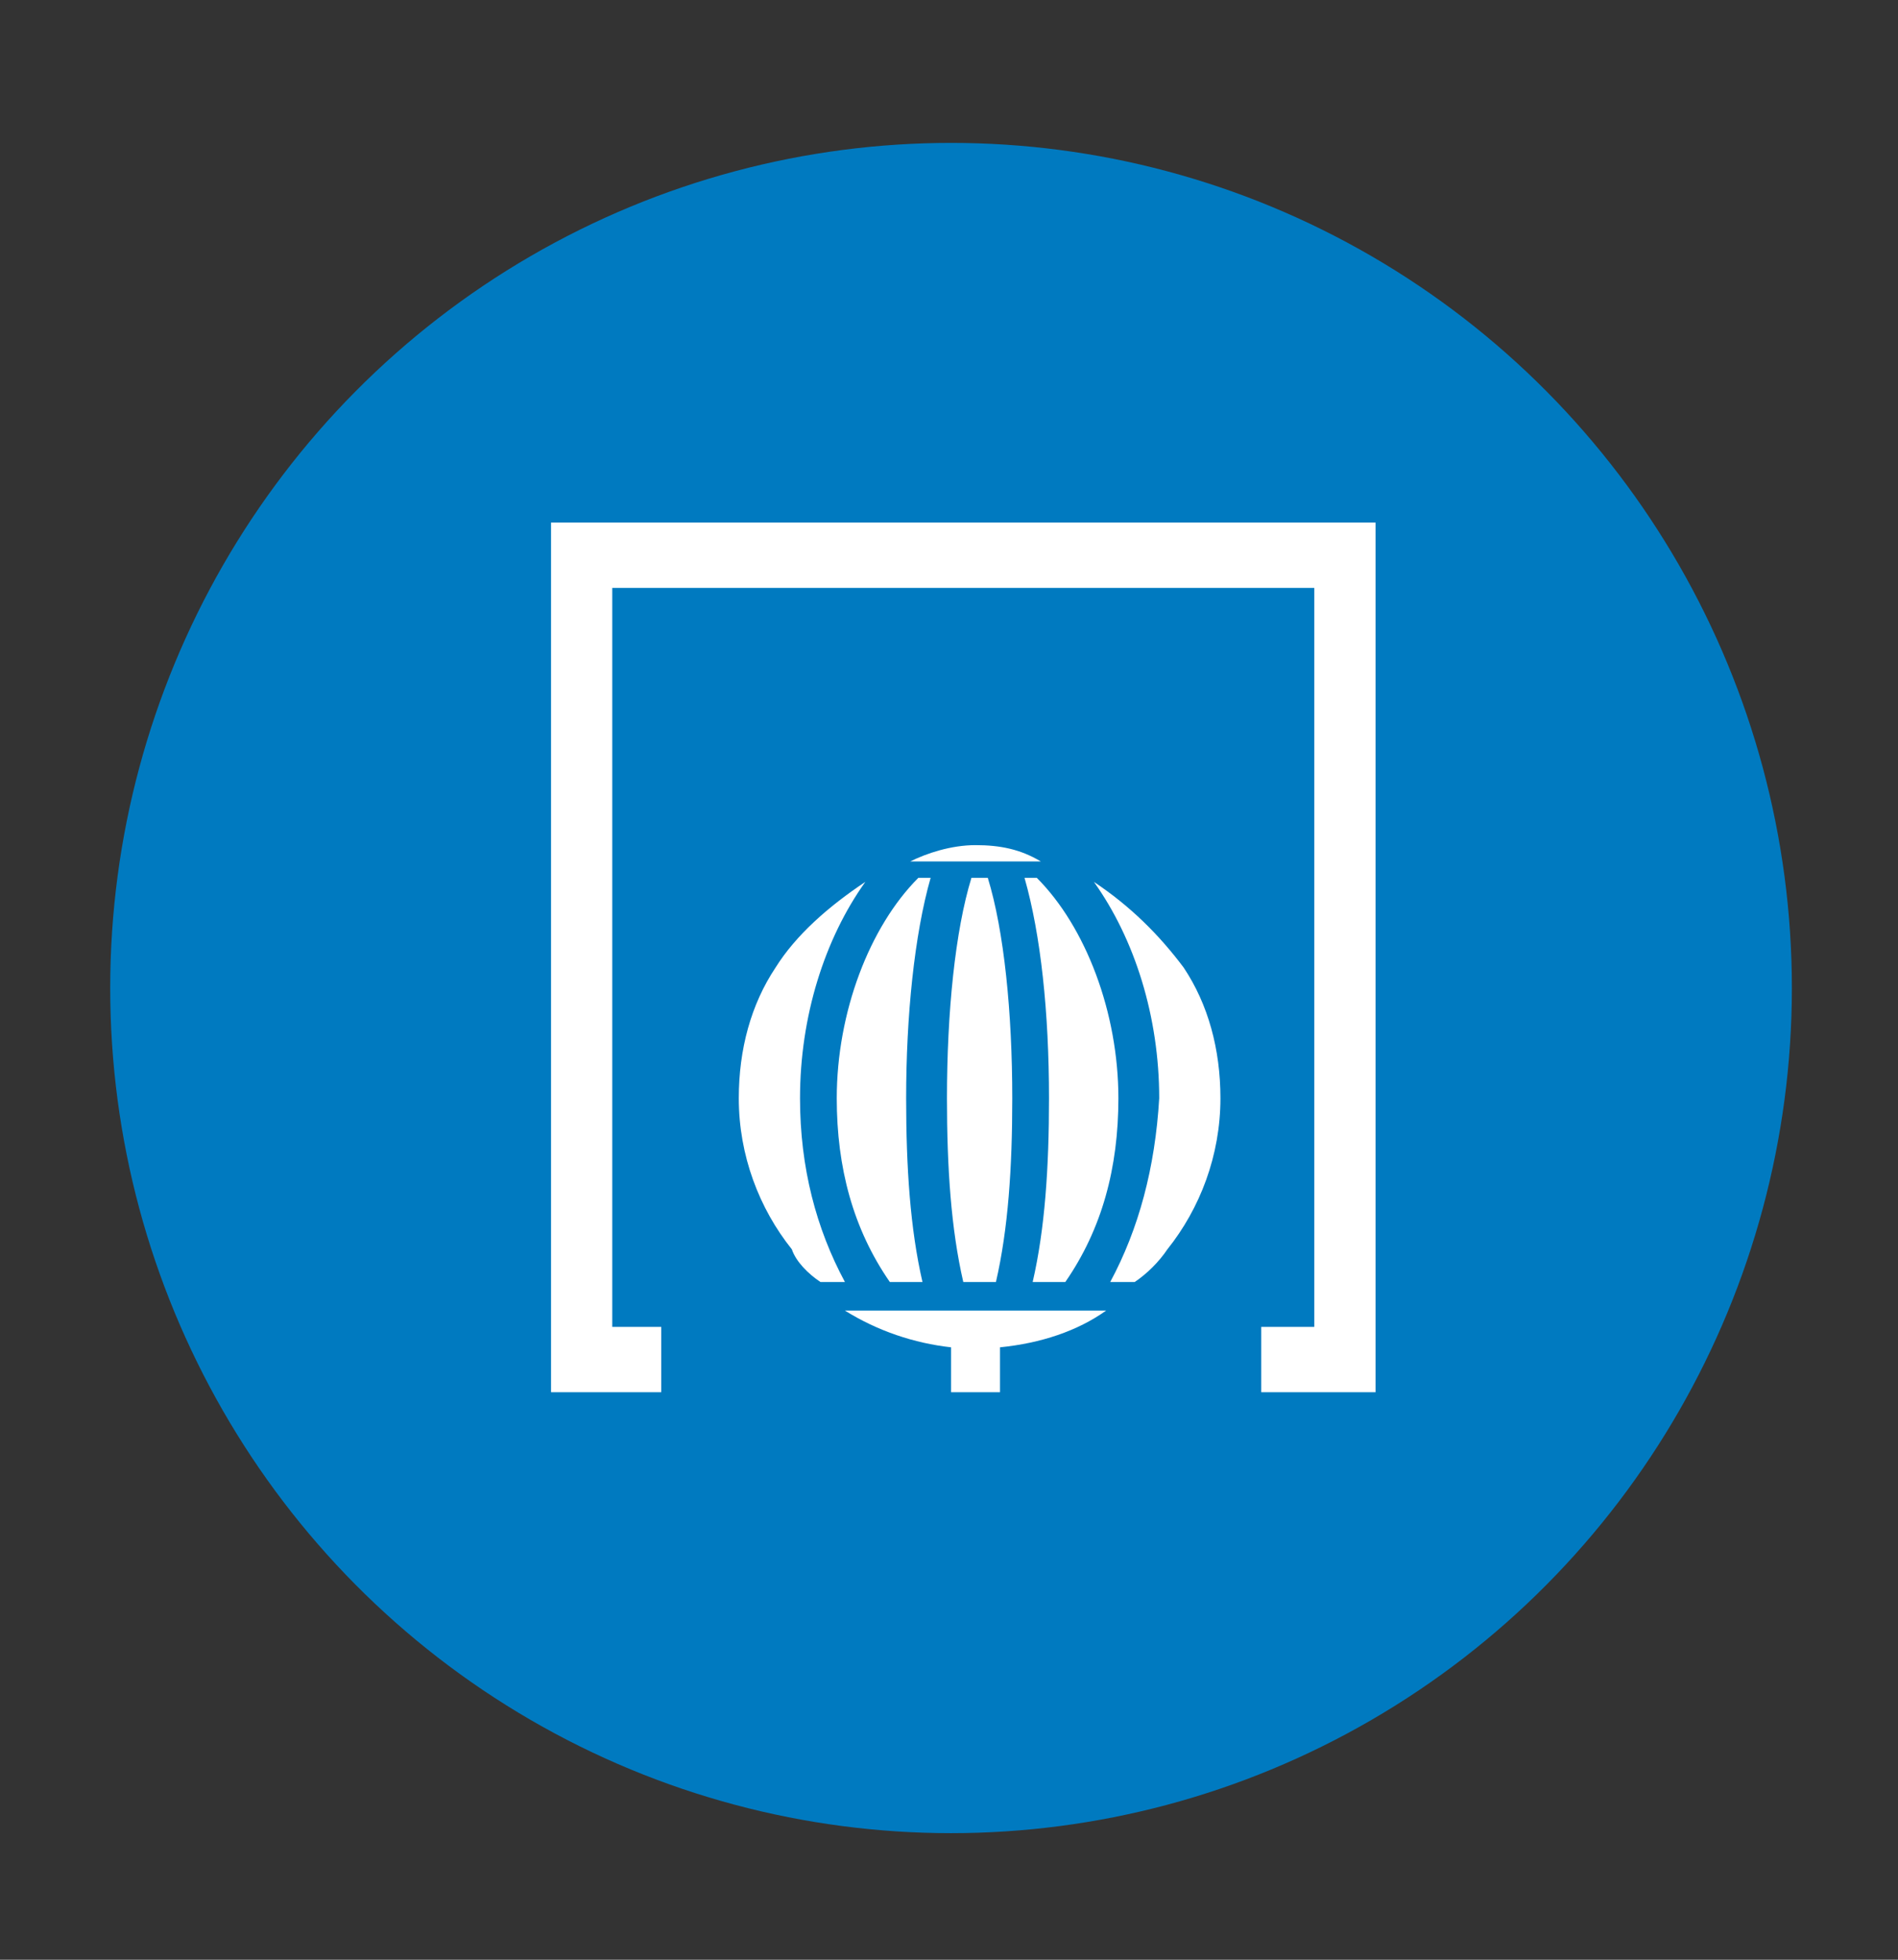 <?xml version="1.0" encoding="utf-8"?>
<!-- Generator: Adobe Illustrator 23.0.3, SVG Export Plug-In . SVG Version: 6.00 Build 0)  -->
<svg version="1.1" id="Capa_1" xmlns="http://www.w3.org/2000/svg" xmlns:xlink="http://www.w3.org/1999/xlink" x="0px" y="0px"
	 viewBox="0 0 46.5 48" style="enable-background:new 0 0 46.5 48;" xml:space="preserve">
<rect x="0" y="0" width="46.5" height="48" fill="#333333" stroke="none"/>
<style type="text/css">
	.st0{display:none;}
	.st1{display:inline;opacity:0.7;}
	.st2{fill:#2C3963;}
	.st3{display:inline;}
	.st4{clip-path:url(#SVGID_2_);fill:#FFFFFF;}
	.st5{fill:#FFFFFF;}
	.st6{opacity:0.7;clip-path:url(#SVGID_4_);fill:#2C3963;enable-background:new    ;}
	.st7{display:inline;opacity:0.71;}
	.st8{fill:#008341;}
	.st9{opacity:0.72;clip-path:url(#SVGID_6_);fill:#008A3F;enable-background:new    ;}
	.st10{fill:#678432;}
	.st11{clip-path:url(#SVGID_8_);fill:#678432;}
	.st12{display:none;clip-path:url(#SVGID_10_);fill:#5A682E;}
	.st13{fill:#E73042;}
	.st14{clip-path:url(#SVGID_12_);}
	.st15{fill:#D73C52;}
	.st16{fill:#007AC0;}
	.st17{opacity:0.73;clip-path:url(#SVGID_14_);fill:#2C3963;enable-background:new    ;}
</style>
<g id="EUROMILLONES-NOSELECIONADO" class="st0">
	<g class="st1">
		<ellipse class="st2" cx="22.8" cy="24.3" rx="20.9" ry="21.3"/>
	</g>
	<g class="st3">
		<g>
			<g>
				<defs>
					<ellipse id="SVGID_1_" cx="23.3" cy="27.9" rx="6.1" ry="6.6"/>
				</defs>
				<clipPath id="SVGID_2_">
					<use xlink:href="#SVGID_1_"  style="overflow:visible;"/>
				</clipPath>
				<path class="st4" d="M29.4,27.6c0-0.1,0-0.2,0-0.2v-0.1v-0.1c0-0.2,0-0.3-0.1-0.5c0-0.3-0.1-0.6-0.2-0.9s-0.2-0.5-0.3-0.8
					c-0.2-0.5-0.4-0.9-0.7-1.3c-0.1-0.2-0.2-0.3-0.4-0.5c0-0.1-0.1-0.1-0.1-0.1V23l0,0l0,0l0,0c0,0,0-0.1-0.1-0.1
					c-0.2-0.2-0.3-0.4-0.5-0.6s-0.4-0.3-0.6-0.5c-0.1,0-0.1-0.1-0.2-0.1s-0.1-0.1-0.2-0.1s-0.1-0.1-0.2-0.1h-0.1h-0.1l0,0l0,0l0,0
					h-0.1h-0.1l0,0l0,0h-0.1l0,0l0,0c-0.1,0-0.1,0-0.2-0.1c-0.2-0.1-0.4-0.1-0.6-0.2c-0.4-0.1-0.9-0.2-1.4-0.2s-0.9,0.1-1.4,0.2
					c-0.2,0.1-0.5,0.1-0.7,0.2s-0.4,0.2-0.6,0.3c-0.4,0.2-0.8,0.5-1.2,0.9c-0.4,0.3-0.7,0.7-1,1.1c-0.1,0.1-0.1,0.2-0.2,0.3
					c0,0.1-0.1,0.1-0.1,0.2v0.1l0,0l0,0l0,0v0.1v0.1l0,0l0,0v0.1c0,0.1-0.1,0.1-0.1,0.2s-0.1,0.1-0.1,0.2c-0.2,0.5-0.4,1-0.5,1.5
					c0,0.1,0,0.3-0.1,0.4c0,0.1,0,0.3,0,0.4c0,0.3,0,0.5,0,0.8c0,0.5,0.1,1,0.2,1.5c0.2,1,0.6,2,1.2,2.8c0.3,0.4,0.6,0.8,1,1.1
					l0.1,0.1l0,0l0,0h0.1l0,0l0,0l0,0l0.1,0.1c0.1,0,0.1,0.1,0.1,0.1c0.2,0.1,0.4,0.2,0.6,0.3c0.4,0.2,0.9,0.4,1.3,0.4
					c0.2,0,0.4,0.1,0.7,0.1c0.2,0,0.4,0,0.7,0c0.9,0,1.7-0.3,2.4-0.6c0.7-0.4,1.4-0.9,1.9-1.4c0.1-0.1,0.3-0.3,0.4-0.4l0.1-0.1
					l0.1-0.1v-0.1l0,0l0,0l0,0c0,0,0-0.1,0.1-0.1l0.1-0.1l0,0l0,0v-0.1v-0.1v-0.1c0,0,0-0.1,0.1-0.1c0.1-0.2,0.2-0.3,0.2-0.5
					c0.1-0.2,0.1-0.3,0.2-0.5s0.1-0.3,0.2-0.5c0-0.2,0.1-0.3,0.1-0.5s0.1-0.3,0.1-0.5C29.4,28.3,29.5,28,29.4,27.6z M26.8,25.9
					c0,1.7-1.3,3.2-2.9,3.2S21,27.6,21,25.9c0-1.4,0.8-2.6,2-3l0,0l0,0l0,0l0,0l0,0c0.2-0.1,0.5-0.1,0.8-0.1
					C25.5,22.7,26.8,24.1,26.8,25.9z M28,28.7c0,0.3-0.1,0.5-0.2,0.8c0,0.1-0.1,0.3-0.1,0.4c-0.1,0.1-0.1,0.3-0.2,0.4
					s-0.1,0.3-0.2,0.4c0,0,0,0.1-0.1,0.1l0,0l0,0l0,0l0,0l0,0c0,0,0,0.1-0.1,0.1L27,31l0,0l0,0l0,0l0,0c0,0,0,0.1-0.1,0.1
					c0,0,0,0.1-0.1,0.1c-0.1,0.1-0.2,0.2-0.3,0.3c-0.2,0.2-0.5,0.4-0.7,0.6c-0.3,0.2-0.5,0.3-0.8,0.4c-0.6,0.2-1.2,0.3-1.8,0.2
					c-0.6,0-1.2-0.2-1.8-0.5c-0.1-0.1-0.3-0.2-0.4-0.3l-0.1-0.1l0,0l0,0l0,0l0,0h-0.1l0,0l0,0l0,0l-0.1-0.1
					c-0.3-0.2-0.5-0.5-0.7-0.7c-0.2-0.3-0.4-0.6-0.6-0.9c-0.1-0.2-0.2-0.3-0.2-0.5c-0.1-0.2-0.1-0.3-0.2-0.5
					c-0.1-0.4-0.2-0.7-0.2-1.1c0-0.2,0-0.4,0-0.6s0-0.4,0-0.6c0.1-0.4,0.1-0.7,0.3-1.1c0,0,0-0.1,0.1-0.1c0,0,0-0.1,0.1-0.1v-0.1
					l0,0l0,0v-0.1v-0.1l0,0l0,0l0,0v-0.1l0.1-0.1c0.1-0.1,0.1-0.2,0.2-0.2c0.4-0.6,0.9-1,1.4-1.4c0,0,0,0,0,0.1l-0.1,0.1l-0.1,0.1
					c-0.1,0.1-0.1,0.2-0.2,0.3c-0.1,0.1-0.1,0.2-0.2,0.4c0,0.1-0.1,0.3-0.1,0.4c-0.2,0.5-0.2,1.2-0.1,1.8c0.1,0.6,0.3,1.3,0.7,2
					c0,0.1,0.1,0.2,0.1,0.2l0.1,0.1V29l0,0l0,0l0,0l0,0l0,0l0,0l0,0l0.1,0.1l0,0l0,0l0.1,0.1l0.1,0.1c0.1,0.1,0.3,0.3,0.4,0.4
					c0.2,0.1,0.3,0.2,0.5,0.3c0.4,0.2,0.8,0.3,1.2,0.4c0.2,0,0.4,0.1,0.6,0c0.1,0,0.1,0,0.2,0h0.1l0,0l0,0l0,0h0.1l0,0l0,0l0,0h0.1
					l0,0l0,0c0.2,0,0.4-0.1,0.6-0.2c0.1,0,0.2-0.1,0.3-0.1c0.1,0,0.2-0.1,0.3-0.2c0.4-0.2,0.7-0.5,1-0.8s0.6-0.7,0.8-1.2v-0.1l0,0
					l0,0l0,0v-0.1v-0.1l0,0l0,0v-0.1C28,28,28,28.4,28,28.7z"/>
			</g>
		</g>
	</g>
	<g class="st3">
		<g>
			<path class="st5" d="M33.2,34.9h-2.6c0,0-0.1,0-0.1-0.1v-1.4c0,0,0-0.1,0.1-0.1h1.2c0,0,0.1,0,0.1-0.1V15.6c0,0,0-0.1-0.1-0.1
				H14.6c0,0-0.1,0-0.1,0.1v17.7c0,0,0,0.1,0.1,0.1h1.1c0,0,0.1,0,0.1,0.1v1.4c0,0,0,0.1-0.1,0.1h-2.6c0,0-0.1,0-0.1-0.1V14
				c0,0,0-0.1,0.1-0.1h20.1c0,0,0.1,0,0.1,0.1L33.2,34.9L33.2,34.9z"/>
		</g>
	</g>
	<g class="st3">
		<g>
			<defs>
				<ellipse id="SVGID_3_" cx="23.1" cy="24.3" rx="20.6" ry="21.3"/>
			</defs>
			<clipPath id="SVGID_4_">
				<use xlink:href="#SVGID_3_"  style="overflow:visible;"/>
			</clipPath>
			<polygon class="st6" points="33.3,14 47.2,31.9 43.6,49.1 35.7,48.1 26.5,49.1 13.2,34.9 33.3,34.9 			"/>
		</g>
	</g>
</g>
<g class="st0">
	<g class="st7">
		<ellipse class="st8" cx="23.2" cy="24.6" rx="21.3" ry="20.9"/>
	</g>
	<g class="st3">
		<g>
			<defs>
				<ellipse id="SVGID_5_" cx="23.2" cy="24.6" rx="21.3" ry="20.9"/>
			</defs>
			<clipPath id="SVGID_6_">
				<use xlink:href="#SVGID_5_"  style="overflow:visible;"/>
			</clipPath>
			<polygon class="st9" points="34.3,14.3 47.2,27.7 47.2,45.5 36.6,46.3 24.7,47.6 12.2,35.5 34.3,35.5 			"/>
		</g>
	</g>
	<g class="st3">
		<g>
			<g>
				<polygon class="st5" points="34.3,35.5 31.3,35.5 31.3,34 32.7,34 32.7,15.9 13.8,15.9 13.8,34 15.1,34 15.1,35.5 12.2,35.5 
					12.2,14.3 34.3,14.3 				"/>
			</g>
		</g>
		<g>
			<path class="st5" d="M30.1,29.3c0-0.3,0.1-0.6,0.1-0.9s0-0.6-0.1-0.9c-2.1-0.2-4.3-0.3-6.8-0.3c-2.8,0-5.3,0.2-6.9,0.3
				c0,0.3-0.1,0.6-0.1,0.9s0,0.6,0.1,1c1.5,0.1,3.9,0.3,6.9,0.3C25.5,29.6,27.9,29.5,30.1,29.3z"/>
			<path class="st5" d="M28.6,32.5c0.5-0.6,0.9-1.4,1.2-2.1c-2.1,0.2-4.4,0.2-6.5,0.2c-2.8,0-5.1-0.1-6.7-0.2
				c0.3,0.8,0.7,1.5,1.2,2.1c1.5,0.3,3.4,0.5,5.5,0.5C25,33,26.8,32.9,28.6,32.5z"/>
			<path class="st5" d="M17.8,24.3c-0.5,0.6-0.9,1.4-1.2,2.1c1.7-0.1,4.1-0.3,6.7-0.3c2.3,0,4.5,0.1,6.5,0.3
				c-0.3-0.8-0.7-1.5-1.2-2.1c-1.5-0.3-3.4-0.6-5.3-0.6C21.6,23.7,19.7,23.9,17.8,24.3z"/>
			<path class="st5" d="M23.3,22.7c1.4,0,2.7,0.1,3.9,0.3c-1.1-0.8-2.5-1.2-4-1.2s-2.9,0.5-4,1.2C20.6,22.8,22,22.7,23.3,22.7z"/>
			<path class="st5" d="M23.3,34.1c-1.5,0-2.8-0.1-4-0.3c1.1,0.8,2.5,1.2,4,1.2s2.8-0.4,4-1.2C25.9,34,24.6,34.1,23.3,34.1z"/>
		</g>
	</g>
</g>
<g class="st0">
	<g class="st1">
		<circle class="st10" cx="23.3" cy="23.9" r="20.7"/>
	</g>
	<g class="st3">
		<g>
			<defs>
				<path id="SVGID_7_" d="M23.1,44.6h0.4c11.3,0,20.5-9.2,20.5-20.5v-0.4c0-11.3-9.2-20.5-20.5-20.5h-0.4
					c-11.3,0-20.5,9.2-20.5,20.5v0.4C2.6,35.3,11.8,44.6,23.1,44.6z"/>
			</defs>
			<clipPath id="SVGID_8_">
				<use xlink:href="#SVGID_7_"  style="overflow:visible;"/>
			</clipPath>
			<polyline class="st11" points="44,47 23.8,48.8 44,47 44,25.4 33.1,13.5 33.1,34 11.9,34 22.5,46.5 			"/>
		</g>
		<g>
			<defs>
				<path id="SVGID_9_" d="M23.1,44.6h0.4c11.3,0,20.5-9.2,20.5-20.5v-0.4c0-11.3-9.2-20.5-20.5-20.5h-0.4
					c-11.3,0-20.5,9.2-20.5,20.5v0.4C2.6,35.3,11.8,44.6,23.1,44.6z"/>
			</defs>
			<clipPath id="SVGID_10_">
				<use xlink:href="#SVGID_9_"  style="overflow:visible;"/>
			</clipPath>
			<polygon class="st12" points="34.2,37 38.7,42.5 24.5,51.5 11.9,37 			"/>
		</g>
	</g>
	<g class="st3">
		<g>
			<g>
				<polygon class="st5" points="33.1,34 30.2,34 30.2,32.5 31.6,32.5 31.6,15 13.4,15 13.4,32.5 14.7,32.5 14.7,34 11.9,34 
					11.9,13.5 33.1,13.5 				"/>
			</g>
		</g>
		<g>
			<g>
				<path class="st5" d="M17.6,25.9c-1.2-1.1-1.4-2.7-0.3-3.9c1.2-1.1,2.8-0.9,4,0.2c1.4,1.4,0,3.6,0.6,4.2c0,0,0,0.1-0.1,0.1
					C21.3,25.9,19.1,27.3,17.6,25.9z"/>
				<path class="st5" d="M27.4,25.9c1.2-1.1,1.4-2.7,0.3-3.9s-2.8-0.9-4,0.2c-1.4,1.4,0,3.6-0.6,4.2c0,0,0,0.1,0.1,0.1
					C23.6,25.9,25.9,27.3,27.4,25.9z"/>
				<path class="st5" d="M17.6,27.8c-1.2,1.1-1.4,2.7-0.3,3.9c1.2,1.1,2.8,0.9,4-0.2c1.4-1.4,0-3.6,0.6-4.2c0,0,0-0.1-0.1-0.1
					C21.3,27.8,19.1,26.4,17.6,27.8z"/>
				<path class="st5" d="M27.4,27.8c1.2,1.1,1.4,2.7,0.3,3.9s-2.8,0.9-4-0.2c-1.4-1.4,0-3.6-0.6-4.2c0,0,0-0.1,0.1-0.1
					C23.6,27.8,25.9,26.4,27.4,27.8z"/>
			</g>
			<path class="st5" d="M21.5,36c-0.2,0-0.3,0-0.4-0.1c-0.3-0.2-0.4-0.7-0.1-1c0.8-0.9,0.9-2.1,0.8-2.9c0-0.4,0.3-0.7,0.7-0.7
				c0.4,0,0.7,0.3,0.7,0.7c0.1,1.5-0.3,2.8-1.1,3.8C21.9,36,21.7,36,21.5,36z"/>
		</g>
	</g>
</g>
<g id="GORDO-NOSELECCIONADO" class="st0">
	<g class="st1">
		<circle class="st13" cx="22.9" cy="24.2" r="20.7"/>
	</g>
	<g class="st3">
		<g>
			<defs>
				<circle id="SVGID_11_" cx="22.9" cy="24.2" r="20.7"/>
			</defs>
			<clipPath id="SVGID_12_">
				<use xlink:href="#SVGID_11_"  style="overflow:visible;"/>
			</clipPath>
			<g class="st14">
				<path class="st15" d="M33.5,13.8l10,12.4l-2.8,16.3c0,0-4.3,3.6-5.1,3.6c-0.7,0-12.4,0.7-12.4,0.7l-11-12.5h21.3V13.8z"/>
				<g>
					<g>
						<polygon class="st5" points="33.5,34.3 30.6,34.3 30.6,32.8 32,32.8 32,15.3 13.8,15.3 13.8,32.8 15.1,32.8 15.1,34.3 
							12.3,34.3 12.3,13.8 33.5,13.8 						"/>
					</g>
				</g>
				<g>
					<path class="st5" d="M29.4,28.3c0-0.3,0.1-0.6,0.1-0.9s0-0.6-0.1-0.9c-2-0.1-4.1-0.3-6.5-0.3c-2.6,0-5,0.2-6.6,0.3
						c0,0.3-0.1,0.6-0.1,0.9s0,0.6,0.1,0.9c1.4,0.1,3.7,0.3,6.6,0.3C25.1,28.5,27.3,28.5,29.4,28.3z"/>
					<path class="st5" d="M28,31.4c0.5-0.6,0.9-1.3,1.2-2.1c-2.1,0.2-4.2,0.2-6.2,0.2c-2.7,0-4.9-0.1-6.4-0.2
						c0.3,0.8,0.6,1.5,1.2,2.1c1.4,0.3,3.2,0.5,5.2,0.5C24.6,31.9,26.3,31.7,28,31.4z"/>
					<path class="st5" d="M17.7,23.4c-0.5,0.6-0.9,1.3-1.1,2.1c1.6-0.1,3.9-0.3,6.4-0.3c2.2,0,4.3,0.1,6.2,0.3
						c-0.2-0.8-0.6-1.5-1.1-2.1c-1.4-0.3-3.2-0.5-5.1-0.5C21.3,22.9,19.5,23,17.7,23.4z"/>
					<path class="st5" d="M23,21.9c1.3,0,2.6,0.1,3.8,0.3C25.7,21.5,24.4,21,23,21s-2.8,0.4-3.8,1.2C20.4,22,21.7,21.9,23,21.9z"/>
					<path class="st5" d="M23,32.9c-1.4,0-2.7-0.1-3.9-0.3c1.1,0.7,2.4,1.2,3.8,1.2s2.7-0.4,3.8-1.2C25.4,32.8,24.2,32.9,23,32.9z"
						/>
				</g>
			</g>
		</g>
	</g>
</g>
<g>
	<g>
		<ellipse class="st16" cx="23.3" cy="24.2" rx="20.6" ry="20.7"/>
	</g>
	<g class="st0">
		<g class="st3">
			<defs>
				<ellipse id="SVGID_13_" cx="23.2" cy="24.2" rx="20.6" ry="20.7"/>
			</defs>
			<clipPath id="SVGID_14_">
				<use xlink:href="#SVGID_13_"  style="overflow:visible;"/>
			</clipPath>
			<polygon class="st17" points="33.7,12.8 45.7,26.5 40.8,43.8 33.7,48.2 27.1,48.2 13.5,34.1 33.7,34.1 			"/>
		</g>
	</g>
	<g>
		<g>
			<polygon class="st5" points="33.7,34.1 30.9,34.1 30.9,32.5 32.2,32.5 32.2,14.4 15,14.4 15,32.5 16.2,32.5 16.2,34.1 13.5,34.1 
				13.5,12.8 33.7,12.8 			"/>
		</g>
		<g>
			<g>
				<path class="st5" d="M22.6,31.4c-0.3-1.3-0.4-2.8-0.4-4.5c0-2,0.2-4,0.6-5.4h-0.3c-1.2,1.2-2,3.3-2,5.4c0,1.7,0.4,3.2,1.3,4.5
					H22.6z"/>
				<path class="st5" d="M20.1,31.4h0.6c-0.7-1.3-1.1-2.8-1.1-4.5c0-2,0.6-3.9,1.6-5.3l0,0c-0.9,0.6-1.7,1.3-2.2,2.1
					c-0.6,0.9-0.9,2-0.9,3.2c0,1.4,0.5,2.7,1.3,3.7C19.5,30.9,19.8,31.2,20.1,31.4z"/>
				<path class="st5" d="M25.3,31.4h0.8c0.9-1.3,1.3-2.8,1.3-4.5c0-2.1-0.8-4.2-2-5.4h-0.3c0.4,1.4,0.6,3.3,0.6,5.4
					C25.7,28.6,25.6,30.1,25.3,31.4z"/>
				<path class="st5" d="M24.4,31.4c0.3-1.3,0.4-2.8,0.4-4.5c0-2.1-0.2-4.1-0.6-5.4h-0.4c-0.4,1.3-0.6,3.3-0.6,5.4
					c0,1.7,0.1,3.2,0.4,4.5H24.4z"/>
				<path class="st5" d="M27.2,31.4h0.6c0.3-0.2,0.6-0.5,0.8-0.8c0.8-1,1.3-2.3,1.3-3.7c0-1.2-0.3-2.3-0.9-3.2
					c-0.6-0.8-1.3-1.5-2.2-2.1l0,0c1,1.4,1.6,3.3,1.6,5.3C28.3,28.6,27.9,30.1,27.2,31.4z"/>
			</g>
			<path class="st5" d="M25.5,21.1c-0.5-0.3-1-0.4-1.6-0.4s-1.2,0.2-1.6,0.4H25.5z"/>
			<path class="st5" d="M27.1,32.1h-6.4c0.8,0.5,1.7,0.8,2.6,0.9v1.1h1.2V33C25.5,32.9,26.4,32.6,27.1,32.1z"/>
		</g>
	</g>
</g>
</svg>
